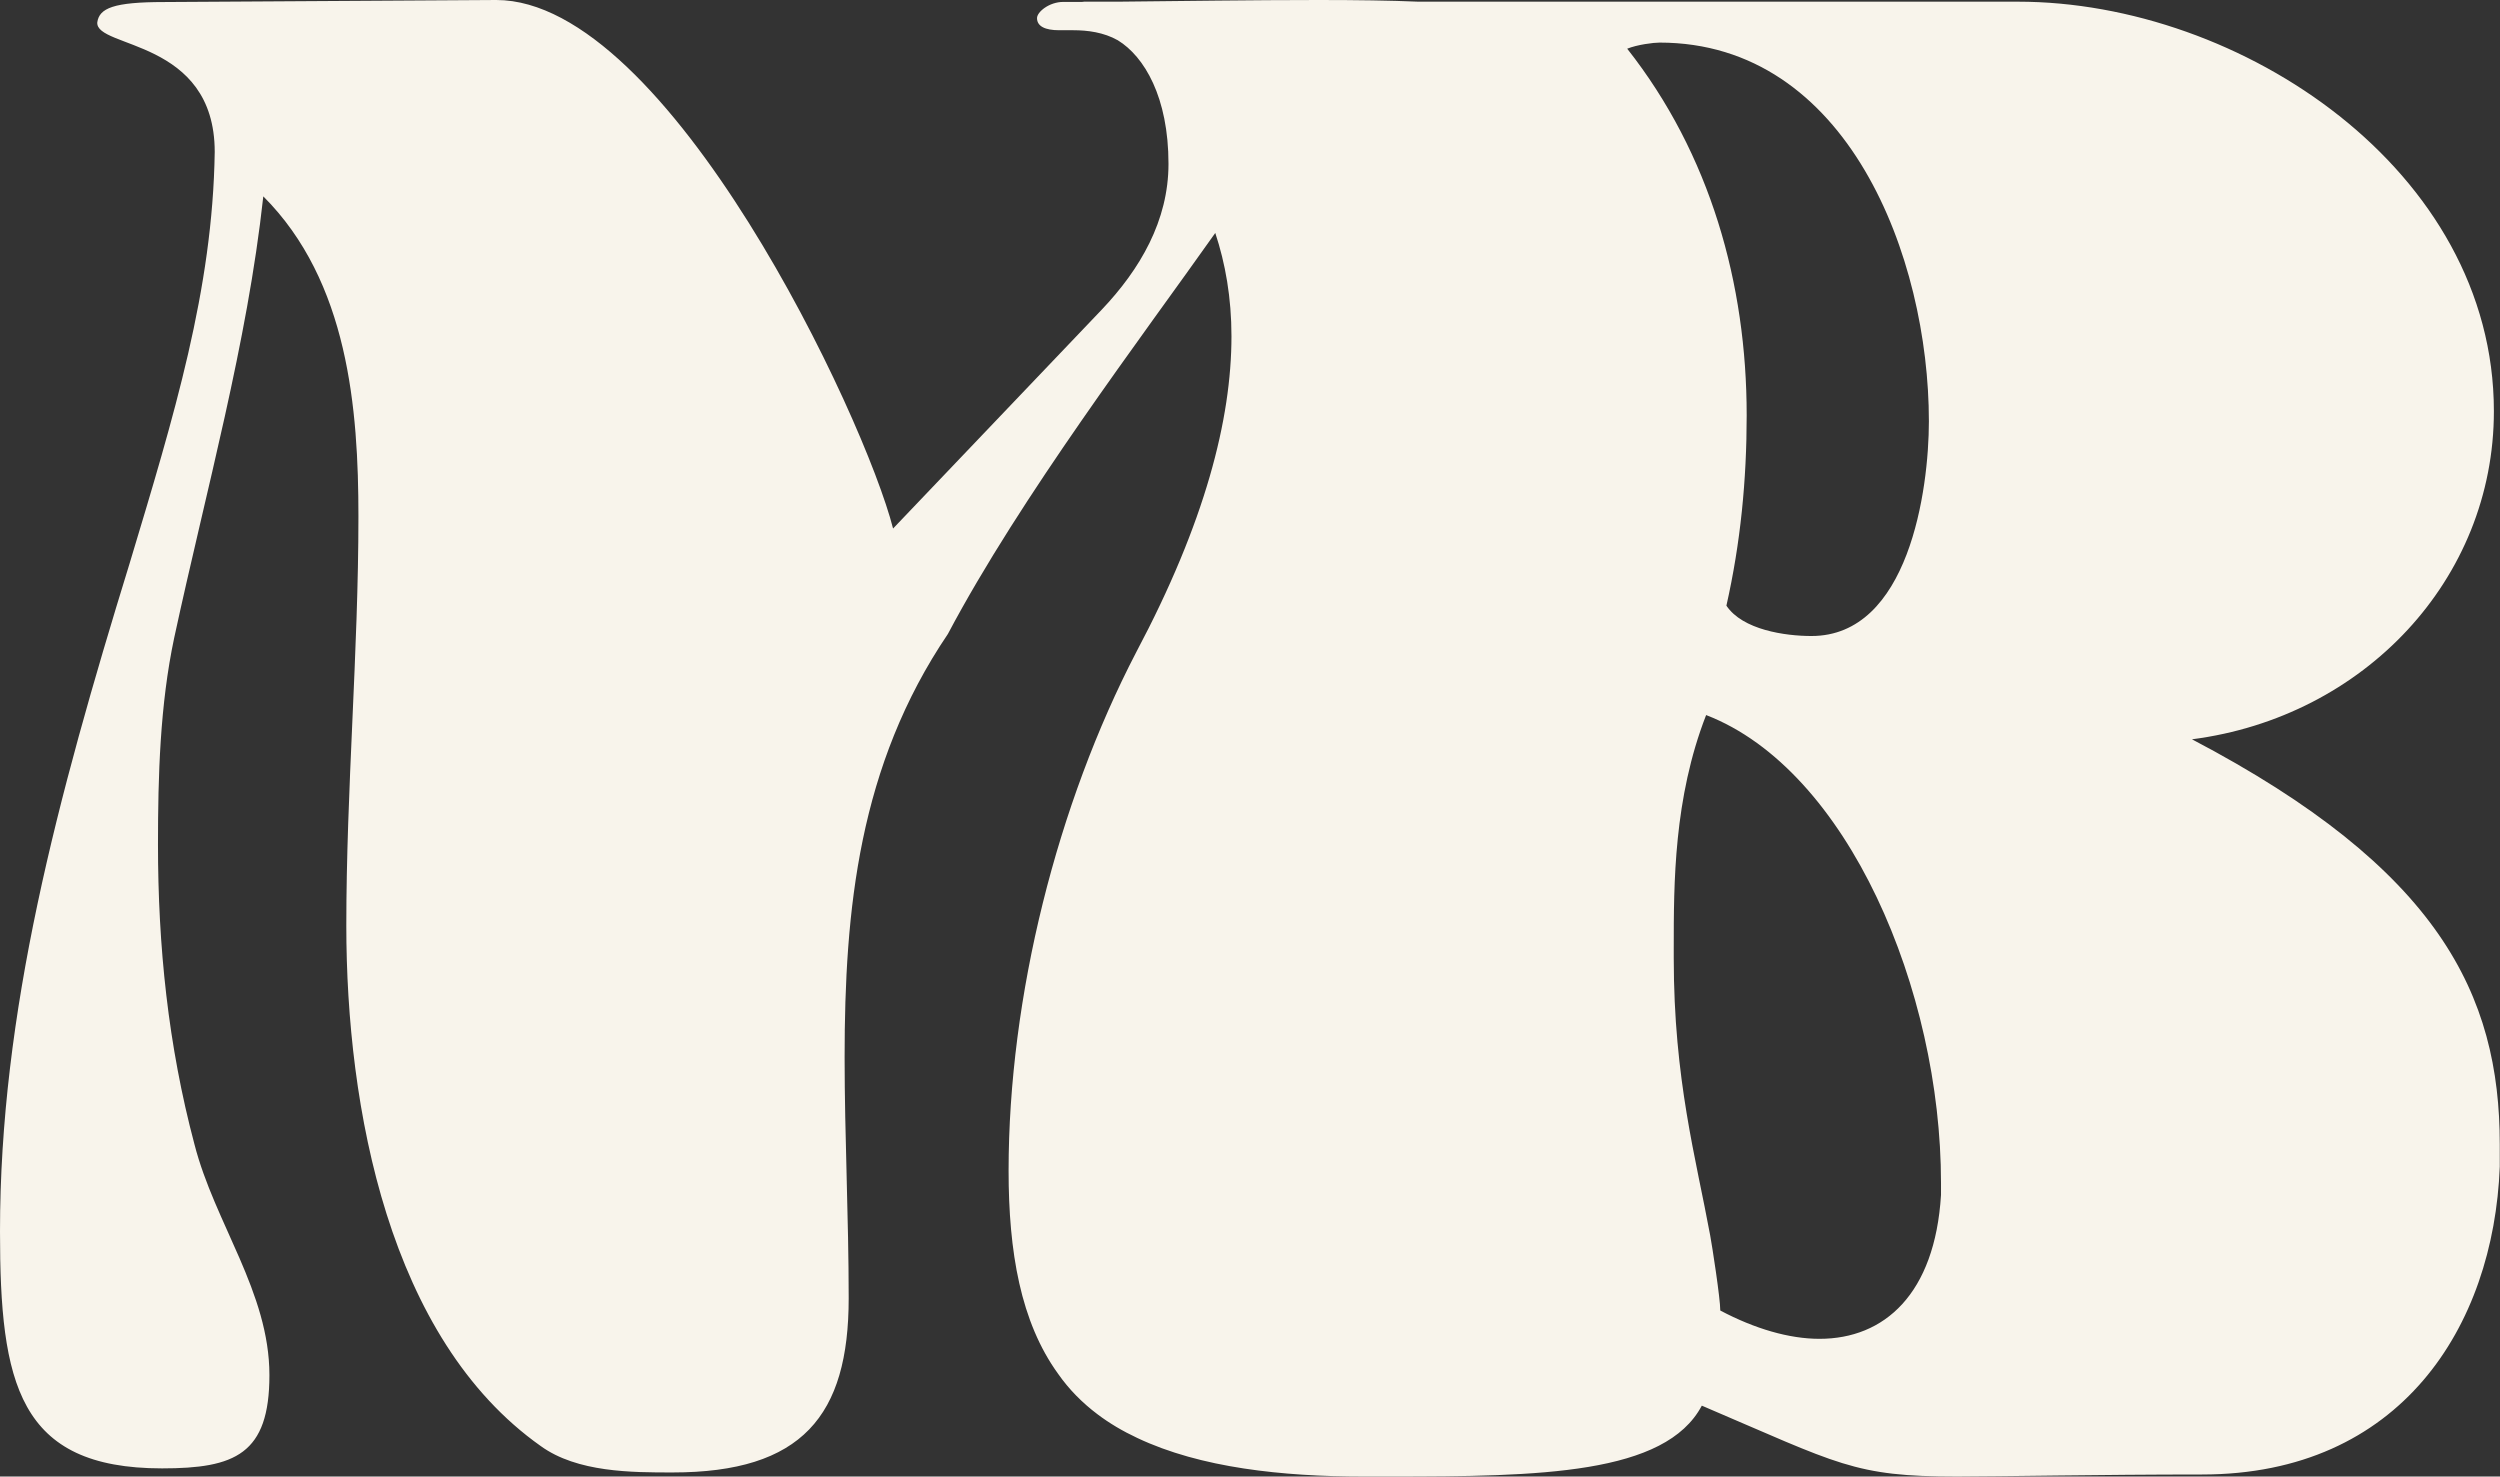 <?xml version="1.0" encoding="UTF-8"?>
<svg id="Layer_1" xmlns="http://www.w3.org/2000/svg" viewBox="0 0 208.41 123.09">
  <rect x="0" y="0" width="208.41" height="123.09" fill="#333333" stroke="none"/>
  <defs>
    <style>
      .cls-1 {
        fill: #f8f4eb;
      }
    </style>
  </defs>
  <path class="cls-1" d="M182.74,61.63c14.35-1.86,25.16-13.34,25.16-27.35C207.9,14.18,186.8.14,168.22.14h-49.99c-2.28-.1-5.17-.14-8.32-.14-5.41,0-11.66.09-16.66.14h-2.87c-.06,0-.11.01-.17.02-.55,0-1.08,0-1.57,0-1.18,0-2.19.84-2.19,1.35,0,.68.67,1.01,1.85,1.01h1.18c1.18,0,2.53.17,3.71.84,2.2,1.35,4.22,4.73,4.22,10.3,0,4.73-2.36,8.78-5.57,12.16l-17.39,18.24C72.09,34.78,55.72,0,41.37,0c0,0-.17,0-27.69.17-4.22,0-5.4.51-5.57,1.69-.17,2.2,9.79,1.35,9.79,10.81-.17,11.48-3.38,21.95-7.09,34.28C4.73,66.69,0,84.42,0,102.66c0,12.66,1.52,19.75,13.51,19.75,6.08,0,8.95-1.18,8.95-7.77,0-6.92-4.56-12.66-6.25-19.25-2.2-8.27-3.04-16.55-3.04-24.99,0-5.74.17-11.65,1.35-17.22,2.7-12.49,6.08-24.48,7.43-36.81,7.09,7.09,7.93,17.73,7.93,26.68,0,11.31-1.01,22.79-1.01,34.11,0,15.2,3.55,34.45,16.21,43.39,3.04,2.2,7.6,2.2,10.98,2.2,10.81,0,14.69-4.73,14.69-14.52,0-6.76-.34-13.51-.34-20.09,0-12.32,1.18-24.31,8.61-35.29,6.08-11.48,16.21-24.82,22.29-33.43.84,2.53,1.35,5.4,1.35,8.61,0,6.92-2.2,15.53-7.94,26.34-6.58,12.66-10.64,28.7-10.64,43.22,0,6.77,1,12.62,4.13,16.94.91,1.3,2.01,2.41,3.27,3.36.99.75,2.1,1.41,3.34,1.99,5.27,2.49,12.1,3.21,18.86,3.21h2.19c12.5,0,22.96-.17,26-5.91,11.48,4.9,12.66,5.91,21.27,5.91,3.38,0,11.99-.17,20.43-.17,16.55,0,24.31-12.33,24.82-25.66v-1.86c0-12.49-5.06-22.96-25.66-33.77ZM138.34,3.55c15.7,0,22.46,17.9,22.46,31.57,0,5.74-1.69,17.9-9.79,17.9-2.19,0-5.74-.51-7.09-2.53,1.18-5.23,1.69-10.47,1.69-15.87,0-10.98-3.04-21.78-9.96-30.56.84-.34,2.19-.51,2.7-.51ZM161.81,99.62c-.51,8.27-4.73,11.99-10.13,11.99-2.53,0-5.4-.84-8.27-2.36,0-1.01-.68-5.4-.84-6.25-1.18-6.42-3.04-13-3.04-23.13v-.84c0-5.4,0-12.49,2.7-19.42,11.82,4.56,19.58,22.96,19.58,39v1.01Z"/>
</svg>